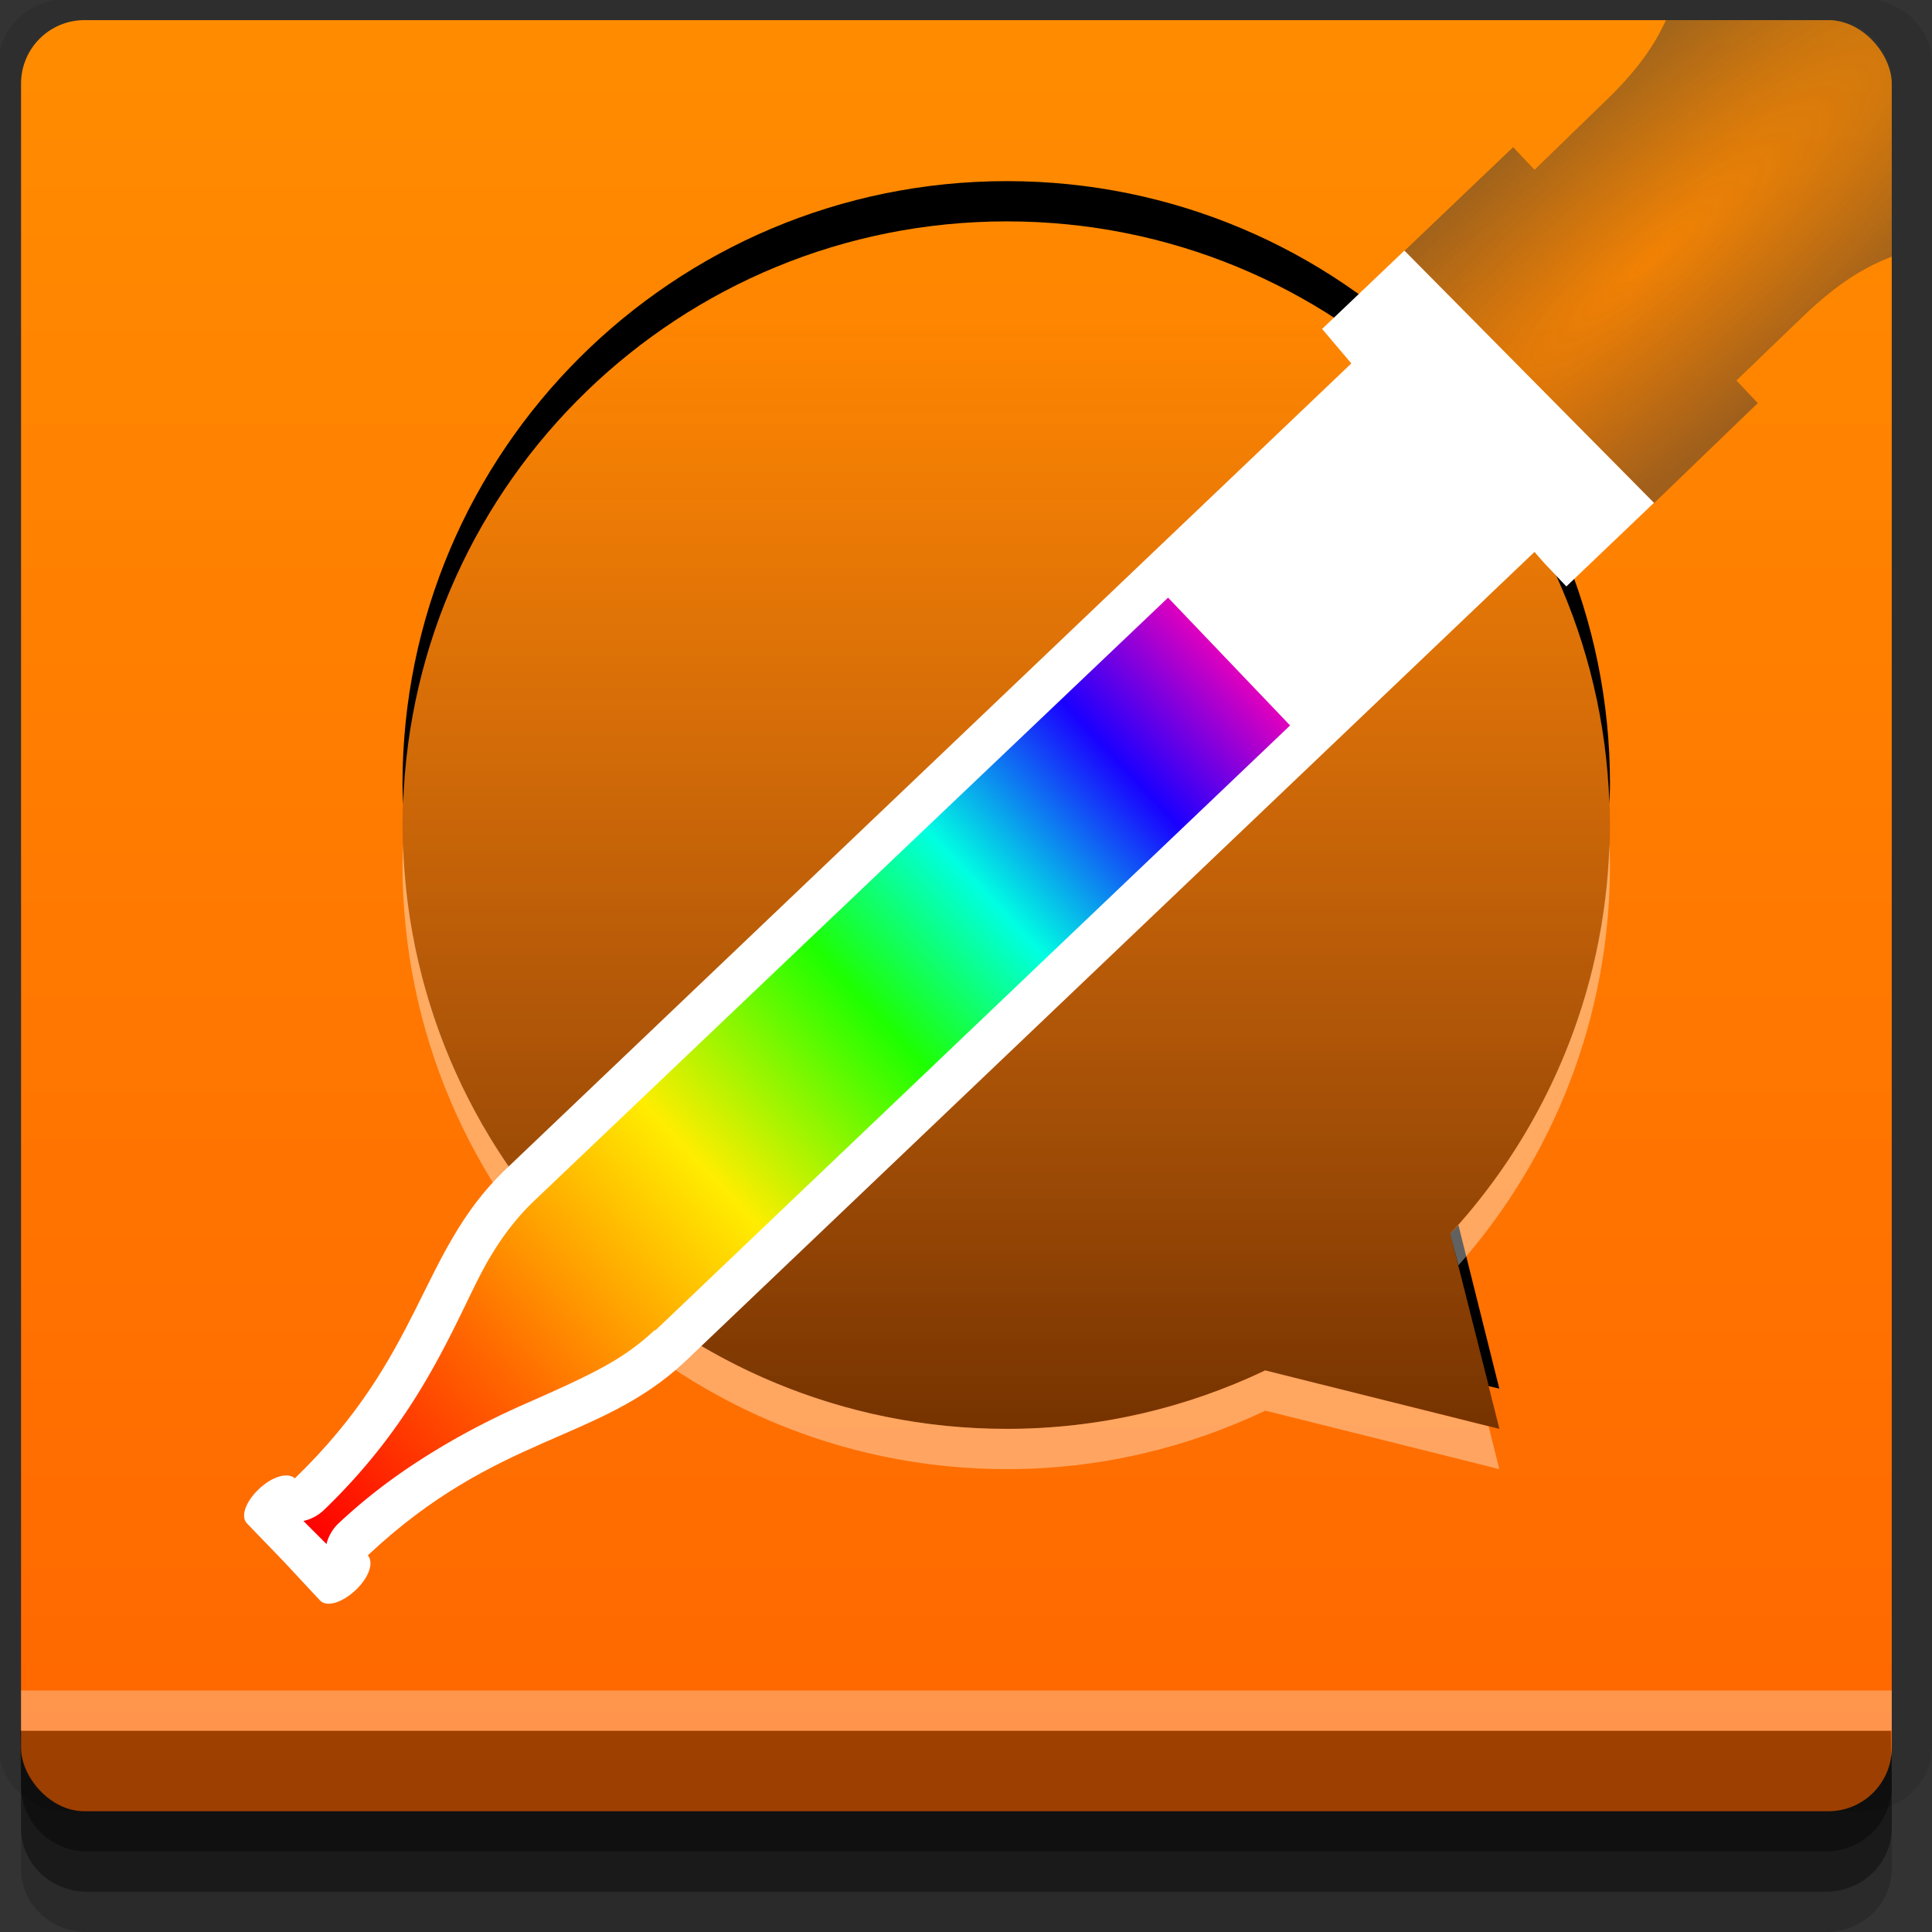 <?xml version="1.0" encoding="UTF-8" standalone="no"?>
<!-- Created with Inkscape (http://www.inkscape.org/) -->

<svg
   xmlns:dc="http://purl.org/dc/elements/1.1/"
   xmlns:cc="http://creativecommons.org/ns#"
   xmlns:rdf="http://www.w3.org/1999/02/22-rdf-syntax-ns#"
   xmlns:svg="http://www.w3.org/2000/svg"
   xmlns="http://www.w3.org/2000/svg"
   xmlns:xlink="http://www.w3.org/1999/xlink"
   xmlns:sodipodi="http://sodipodi.sourceforge.net/DTD/sodipodi-0.dtd"
   xmlns:inkscape="http://www.inkscape.org/namespaces/inkscape"
   width="96"
   height="96"
   id="svg2"
   version="1.1"
   inkscape:version="0.48.4 r9939"
   sodipodi:docname="kcolorchooser.svg">
  <rect width="100%" height="100%" fill="#333333" stroke="none"/>
  <defs
     id="defs4">
    <linearGradient
       id="linearGradient3786">
      <stop
         style="stop-color:#000000;stop-opacity:0.538;"
         offset="0"
         id="stop3790" />
      <stop
         style="stop-color:#3e3e3e;stop-opacity:0;"
         offset="1"
         id="stop3792" />
    </linearGradient>
    <linearGradient
       id="linearGradient3808">
      <stop
         style="stop-color:#393939;stop-opacity:0.069;"
         offset="0"
         id="stop3810" />
      <stop
         style="stop-color:#393939;stop-opacity:0.477;"
         offset="1"
         id="stop3812" />
    </linearGradient>
    <linearGradient
       id="linearGradient3785">
      <stop
         style="stop-color:#ff0000;stop-opacity:1;"
         offset="0"
         id="stop3787" />
      <stop
         id="stop3801"
         offset="0.199"
         style="stop-color:#ff6900;stop-opacity:1;" />
      <stop
         id="stop3799"
         offset="0.417"
         style="stop-color:#ffed00;stop-opacity:1;" />
      <stop
         id="stop3797"
         offset="0.595"
         style="stop-color:#1eff00;stop-opacity:1;" />
      <stop
         id="stop3795"
         offset="0.721"
         style="stop-color:#00ffe2;stop-opacity:1;" />
      <stop
         id="stop3793"
         offset="0.866"
         style="stop-color:#1a00ff;stop-opacity:1;" />
      <stop
         style="stop-color:#ff00b4;stop-opacity:1;"
         offset="1"
         id="stop3789" />
    </linearGradient>
    <linearGradient
       id="linearGradient3784">
      <stop
         style="stop-color:#ff6600;stop-opacity:1;"
         offset="0"
         id="stop3786" />
      <stop
         style="stop-color:#ff8c00;stop-opacity:1;"
         offset="1"
         id="stop3788" />
    </linearGradient>
    <linearGradient
       inkscape:collect="always"
       xlink:href="#linearGradient3784"
       id="linearGradient3790"
       x1="40"
       y1="1047.362"
       x2="40"
       y2="957.362"
       gradientUnits="userSpaceOnUse" />
    <linearGradient
       inkscape:collect="always"
       xlink:href="#linearGradient3785"
       id="linearGradient3791"
       x1="19.847"
       y1="66.418"
       x2="50.586"
       y2="37.804"
       gradientUnits="userSpaceOnUse"
       gradientTransform="matrix(1.528,0,0,1.528,-13.951,932.159)" />
    <radialGradient
       inkscape:collect="always"
       xlink:href="#linearGradient3808"
       id="radialGradient3814"
       cx="81.891"
       cy="13"
       fx="81.891"
       fy="13"
       r="12.109"
       gradientTransform="matrix(2.439,-2.147,0.473,0.537,-123.972,181.82)"
       gradientUnits="userSpaceOnUse" />
    <linearGradient
       inkscape:collect="always"
       xlink:href="#linearGradient3786"
       id="linearGradient3794"
       x1="50"
       y1="1027.362"
       x2="50"
       y2="972.362"
       gradientUnits="userSpaceOnUse" />
  </defs>
  <sodipodi:namedview
     id="base"
     pagecolor="#ffffff"
     bordercolor="#666666"
     borderopacity="1.0"
     inkscape:pageopacity="0.0"
     inkscape:pageshadow="2"
     inkscape:zoom="5.90625"
     inkscape:cx="38.543839"
     inkscape:cy="48"
     inkscape:document-units="px"
     inkscape:current-layer="layer1"
     showgrid="true"
     inkscape:snap-page="true"
     inkscape:snap-global="true"
     inkscape:snap-center="true"
     inkscape:snap-object-midpoints="false"
     showguides="true"
     inkscape:guide-bbox="true"
     inkscape:snap-bbox="true"
     inkscape:object-paths="true"
     inkscape:object-nodes="true"
     inkscape:window-width="1305"
     inkscape:window-height="744"
     inkscape:window-x="61"
     inkscape:window-y="24"
     inkscape:window-maximized="1"
     inkscape:snap-midpoints="false"
     inkscape:snap-grids="true"
     inkscape:snap-to-guides="false">
    <inkscape:grid
       type="xygrid"
       id="grid3002"
       empspacing="5"
       visible="true"
       enabled="true"
       snapvisiblegridlinesonly="true" />
  </sodipodi:namedview>
  <g
     inkscape:label="Layer 1"
     inkscape:groupmode="layer"
     id="layer1"
     transform="translate(0,-956.362)">
    <rect
       style="fill:#ffffff;fill-opacity:0;fill-rule:nonzero;stroke:none"
       id="rect3775"
       width="96"
       height="96"
       x="0"
       y="956.362"
       ry="0" />
    <path
       style="fill:#000000;fill-opacity:0.096;fill-rule:nonzero;stroke:none"
       d="m 3.353,956.307 c -1.884,0 -3.411,1.432 -3.411,3.198 l 0,83.659 c 0,1.766 1.527,3.198 3.411,3.198 l 89.236,0 c 1.884,0 3.411,-1.432 3.411,-3.198 l 0,-83.659 c 0,-1.766 -1.527,-3.198 -3.411,-3.198 z"
       id="rect3772"
       inkscape:connector-curvature="0"
       sodipodi:nodetypes="sssssssss" />
    <path
       style="fill:#000000;fill-opacity:0.187;fill-rule:nonzero;stroke:none"
       d="m 1.046,1041.807 0,7.422 c 0,1.739 1.462,3.134 3.285,3.134 l 86.384,0 c 1.823,0 3.285,-1.395 3.285,-3.134 l 0,-7.422 -92.954,0 z"
       id="rect3785"
       inkscape:connector-curvature="0" />
    <path
       style="fill:#000000;fill-opacity:0.384;fill-rule:nonzero;stroke:none"
       d="m 1.046,1041.807 0,5.381 c 0,1.762 1.462,3.175 3.285,3.175 l 86.384,0 c 1.823,0 3.285,-1.413 3.285,-3.175 l 0,-5.381 -92.954,0 z"
       id="rect3783"
       inkscape:connector-curvature="0" />
    <rect
       style="fill:url(#linearGradient3790);fill-opacity:1;fill-rule:nonzero;stroke:none"
       id="rect2985"
       width="92.954"
       height="89"
       x="1.046"
       y="957.362"
       ry="3.151" />
    <path
       style="fill:#000000;fill-opacity:1;fill-rule:nonzero;stroke:none"
       d="M 50.031 9 C 33.463 9 20 22.397 20 38.969 C 20 39.3 20.021 39.64 20.031 39.969 C 20.565 23.866 33.801 11 50.031 11 C 66.251 11 79.42 23.85 79.969 39.938 C 79.979 39.617 80 39.292 80 38.969 C 80 22.397 66.599 9 50.031 9 z M 72.469 60.875 C 72.338 61.023 72.196 61.167 72.062 61.312 L 73.969 68.875 L 74.5 69 L 72.469 60.875 z "
       transform="translate(0,956.362)"
       id="path3825" />
    <path
       style="fill:#000000;fill-opacity:0.384;fill-rule:nonzero;stroke:none"
       d="m 1,1042.362 0.046,2.746 c 0.03,1.806 1.462,3.254 3.285,3.254 l 86.384,0 c 1.823,0 3.285,-1.448 3.285,-3.254 l -0.046,-2.746 z"
       id="rect3781"
       inkscape:connector-curvature="0"
       sodipodi:nodetypes="csssscc" />
    <rect
       style="fill:#ffffff;fill-opacity:0.3;fill-rule:nonzero;stroke:none"
       id="rect3770"
       width="92.954"
       height="2"
       x="1.046"
       y="1040.362" />
    <path
       style="fill:url(#linearGradient3794);fill-opacity:1;fill-rule:nonzero;stroke:none"
       d="M 50.017,967.362 C 33.449,967.362 20,980.774 20,997.345 c 0,16.571 13.449,30.017 30.017,30.017 4.605,0 8.946,-1.048 12.845,-2.903 l 11.643,2.903 -2.438,-9.698 C 76.985,1012.319 80,1005.182 80,997.345 80,980.774 66.585,967.362 50.017,967.362 z"
       id="path3819"
       inkscape:connector-curvature="0" />
    <path
       style="fill:url(#radialGradient3814);fill-opacity:1;fill-rule:nonzero;stroke:none"
       d="M 94,12.75 94,4.156 C 94,3.283 93.663,2.476 93.094,1.906 92.524,1.337 91.717,1 90.844,1 l -8.062,0 c -0.559,1.205 -1.355,2.469 -3.25,4.25 L 76.25,8.438 75.188,7.312 69.781,12.469 82.188,25 87.344,20.031 86.281,18.906 89.562,15.75 c 1.863,-1.795 3.203,-2.511 4.438,-3 z"
       id="path3806"
       transform="translate(0,956.362)"
       inkscape:connector-curvature="0"
       sodipodi:nodetypes="cssscccccccccc" />
    <path
       style="fill:#ffffff;fill-opacity:0.379;fill-rule:nonzero;stroke:none"
       d="M 79.969 41.938 C 79.732 49.394 76.779 56.188 72.062 61.312 L 72.469 62.875 C 77.153 57.582 80 50.593 80 42.969 C 80 42.62 79.981 42.283 79.969 41.938 z M 20.031 41.969 C 20.02 42.304 20 42.63 20 42.969 C 20 59.54 33.463 73 50.031 73 C 54.636 73 58.976 71.948 62.875 70.094 L 74.5 73 L 73.969 70.875 L 62.875 68.094 C 58.976 69.948 54.636 71 50.031 71 C 33.794 71 20.555 58.082 20.031 41.969 z "
       transform="translate(0,956.362)"
       id="path3830" />
    <path
       style="fill:#ffffff;fill-opacity:1;fill-rule:nonzero;stroke:none"
       d="m 82.184,981.347 -4.353,4.155 -1.121,-1.187 -0.462,-0.528 -42.209,40.231 c -4.299,4.036 -9.32,3.575 -15.762,9.629 0.31,0.363 0.056,1.096 -0.594,1.715 -0.662,0.63 -1.444,0.881 -1.781,0.527 l -1.781,-1.913 -1.847,-1.913 c -0.337,-0.354 -0.068,-1.085 0.594,-1.715 0.648,-0.617 1.432,-0.851 1.781,-0.528 6.364,-6.135 6.177,-11.207 10.42,-15.3 l 42.077,-40.099 -1.451,-1.715 4.089,-3.891 z"
       id="path3811"
       inkscape:connector-curvature="0"
       sodipodi:nodetypes="ccccccccccccccccc" />
    <path
       style="fill:url(#linearGradient3791);fill-opacity:1;fill-rule:nonzero;stroke:none"
       d="M 58.042,986.058 26.533,1016.039 c -0.904,0.872 -1.589,1.792 -2.196,2.817 -0.599,1.012 -1.102,2.161 -1.766,3.485 -0.655,1.304 -1.417,2.737 -2.435,4.249 -1.013,1.505 -2.3,3.125 -4.01,4.774 a 2.134,2.134 0 0 1 -1.05,0.573 l 0.573,0.573 a 2.134,2.134 0 0 1 0.048,0.049 l 0.525,0.525 a 2.134,2.134 0 0 1 0.573,-1.002 c 1.725,-1.621 3.411,-2.786 4.965,-3.724 1.546,-0.933 2.999,-1.65 4.344,-2.244 1.319,-0.582 2.514,-1.11 3.581,-1.671 1.061,-0.558 1.95,-1.147 2.864,-2.005 l 0,0.047 31.556,-30.076 -6.063,-6.349 z"
       id="path3013"
       inkscape:connector-curvature="0" />
  </g>
</svg>
